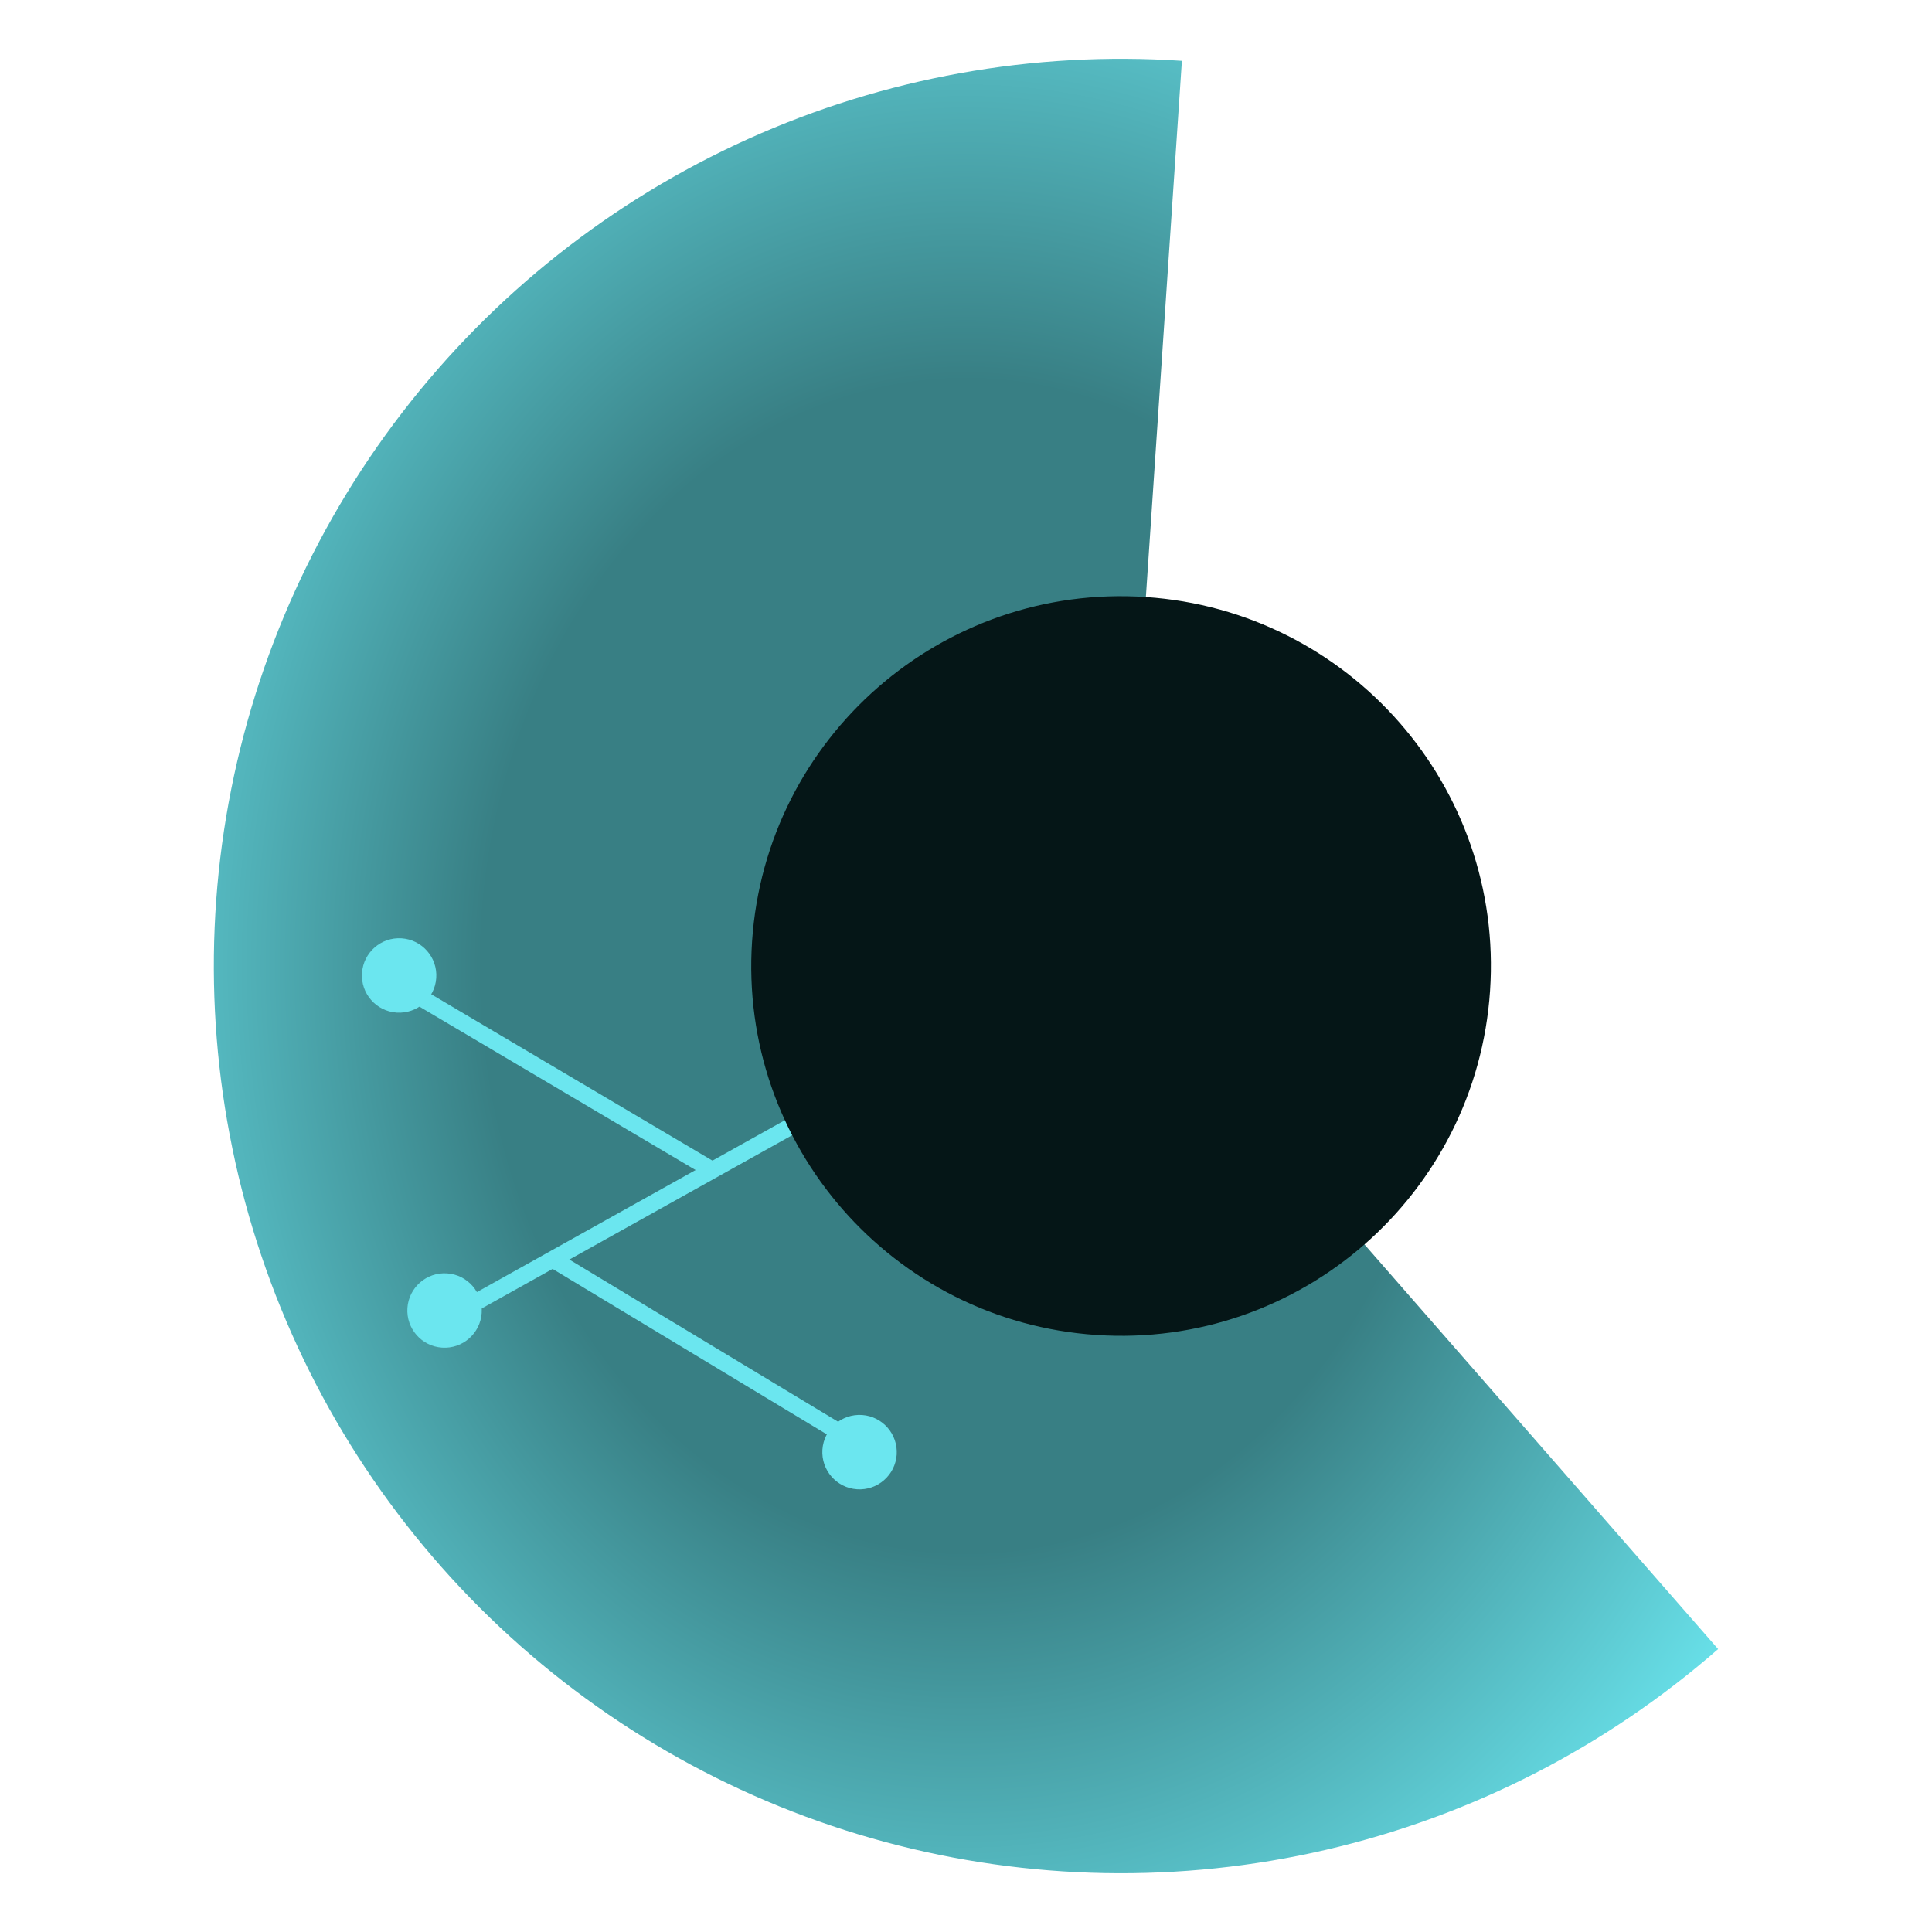 <svg preserveAspectRatio="none" width="100%" height="100%" overflow="visible" style="display: block;" viewBox="0 0 40 40" fill="none" xmlns="http://www.w3.org/2000/svg">
<g id="LOGO">
<g id="Vector">
<path d="M24.47 1.259C21.388 1.052 18.302 1.608 15.487 2.878C12.671 4.149 10.212 6.094 8.328 8.541C6.443 10.989 5.192 13.863 4.683 16.91C4.175 19.957 4.426 23.082 5.415 26.009C6.403 28.935 8.097 31.573 10.348 33.688C12.6 35.804 15.338 37.331 18.32 38.135C21.302 38.94 24.437 38.996 27.446 38.3C30.456 37.603 33.247 36.175 35.572 34.142L23.211 20L24.47 1.259Z" fill="url(#paint0_radial_6890_2064)"/>
<path d="M9.369 27.428L9.201 27.127L20.234 20.969L20.402 21.27L9.369 27.428Z" fill="#6BE6EF"/>
<path d="M8.085 20.487L8.26 20.19L14.866 24.098L14.69 24.395L8.085 20.487Z" fill="#6BE6EF"/>
<path d="M11.407 26.251L11.586 25.956L17.894 29.763L17.716 30.058L11.407 26.251Z" fill="#6BE6EF"/>
<path d="M23.724 12.361C27.943 12.644 31.134 16.294 30.85 20.513C30.567 24.732 26.917 27.923 22.698 27.639C18.479 27.356 15.288 23.706 15.571 19.487C15.855 15.268 19.505 12.077 23.724 12.361Z" fill="#051617"/>
<path d="M8.212 20.965C8.636 20.993 9.004 20.672 9.032 20.248C9.061 19.823 8.74 19.456 8.315 19.427C7.89 19.399 7.523 19.72 7.495 20.145C7.466 20.569 7.787 20.936 8.212 20.965Z" fill="#6BE6EF"/>
<path d="M17.744 30.834C18.169 30.862 18.536 30.541 18.565 30.117C18.593 29.692 18.272 29.325 17.848 29.296C17.423 29.268 17.056 29.589 17.027 30.013C16.999 30.438 17.32 30.805 17.744 30.834Z" fill="#6BE6EF"/>
<path d="M9.152 27.901C9.577 27.93 9.944 27.609 9.973 27.184C10.001 26.76 9.68 26.392 9.256 26.364C8.831 26.335 8.464 26.657 8.435 27.081C8.407 27.506 8.728 27.873 9.152 27.901Z" fill="#6BE6EF"/>
</g>
</g>
<defs>
<radialGradient id="paint0_radial_6890_2064" cx="0" cy="0" r="1" gradientUnits="userSpaceOnUse" gradientTransform="translate(20 20) scale(20.114 24.262)">
<stop offset="0.497" stop-color="#387F84"/>
<stop offset="1" stop-color="#6BE6EF"/>
</radialGradient>
</defs>
</svg>
